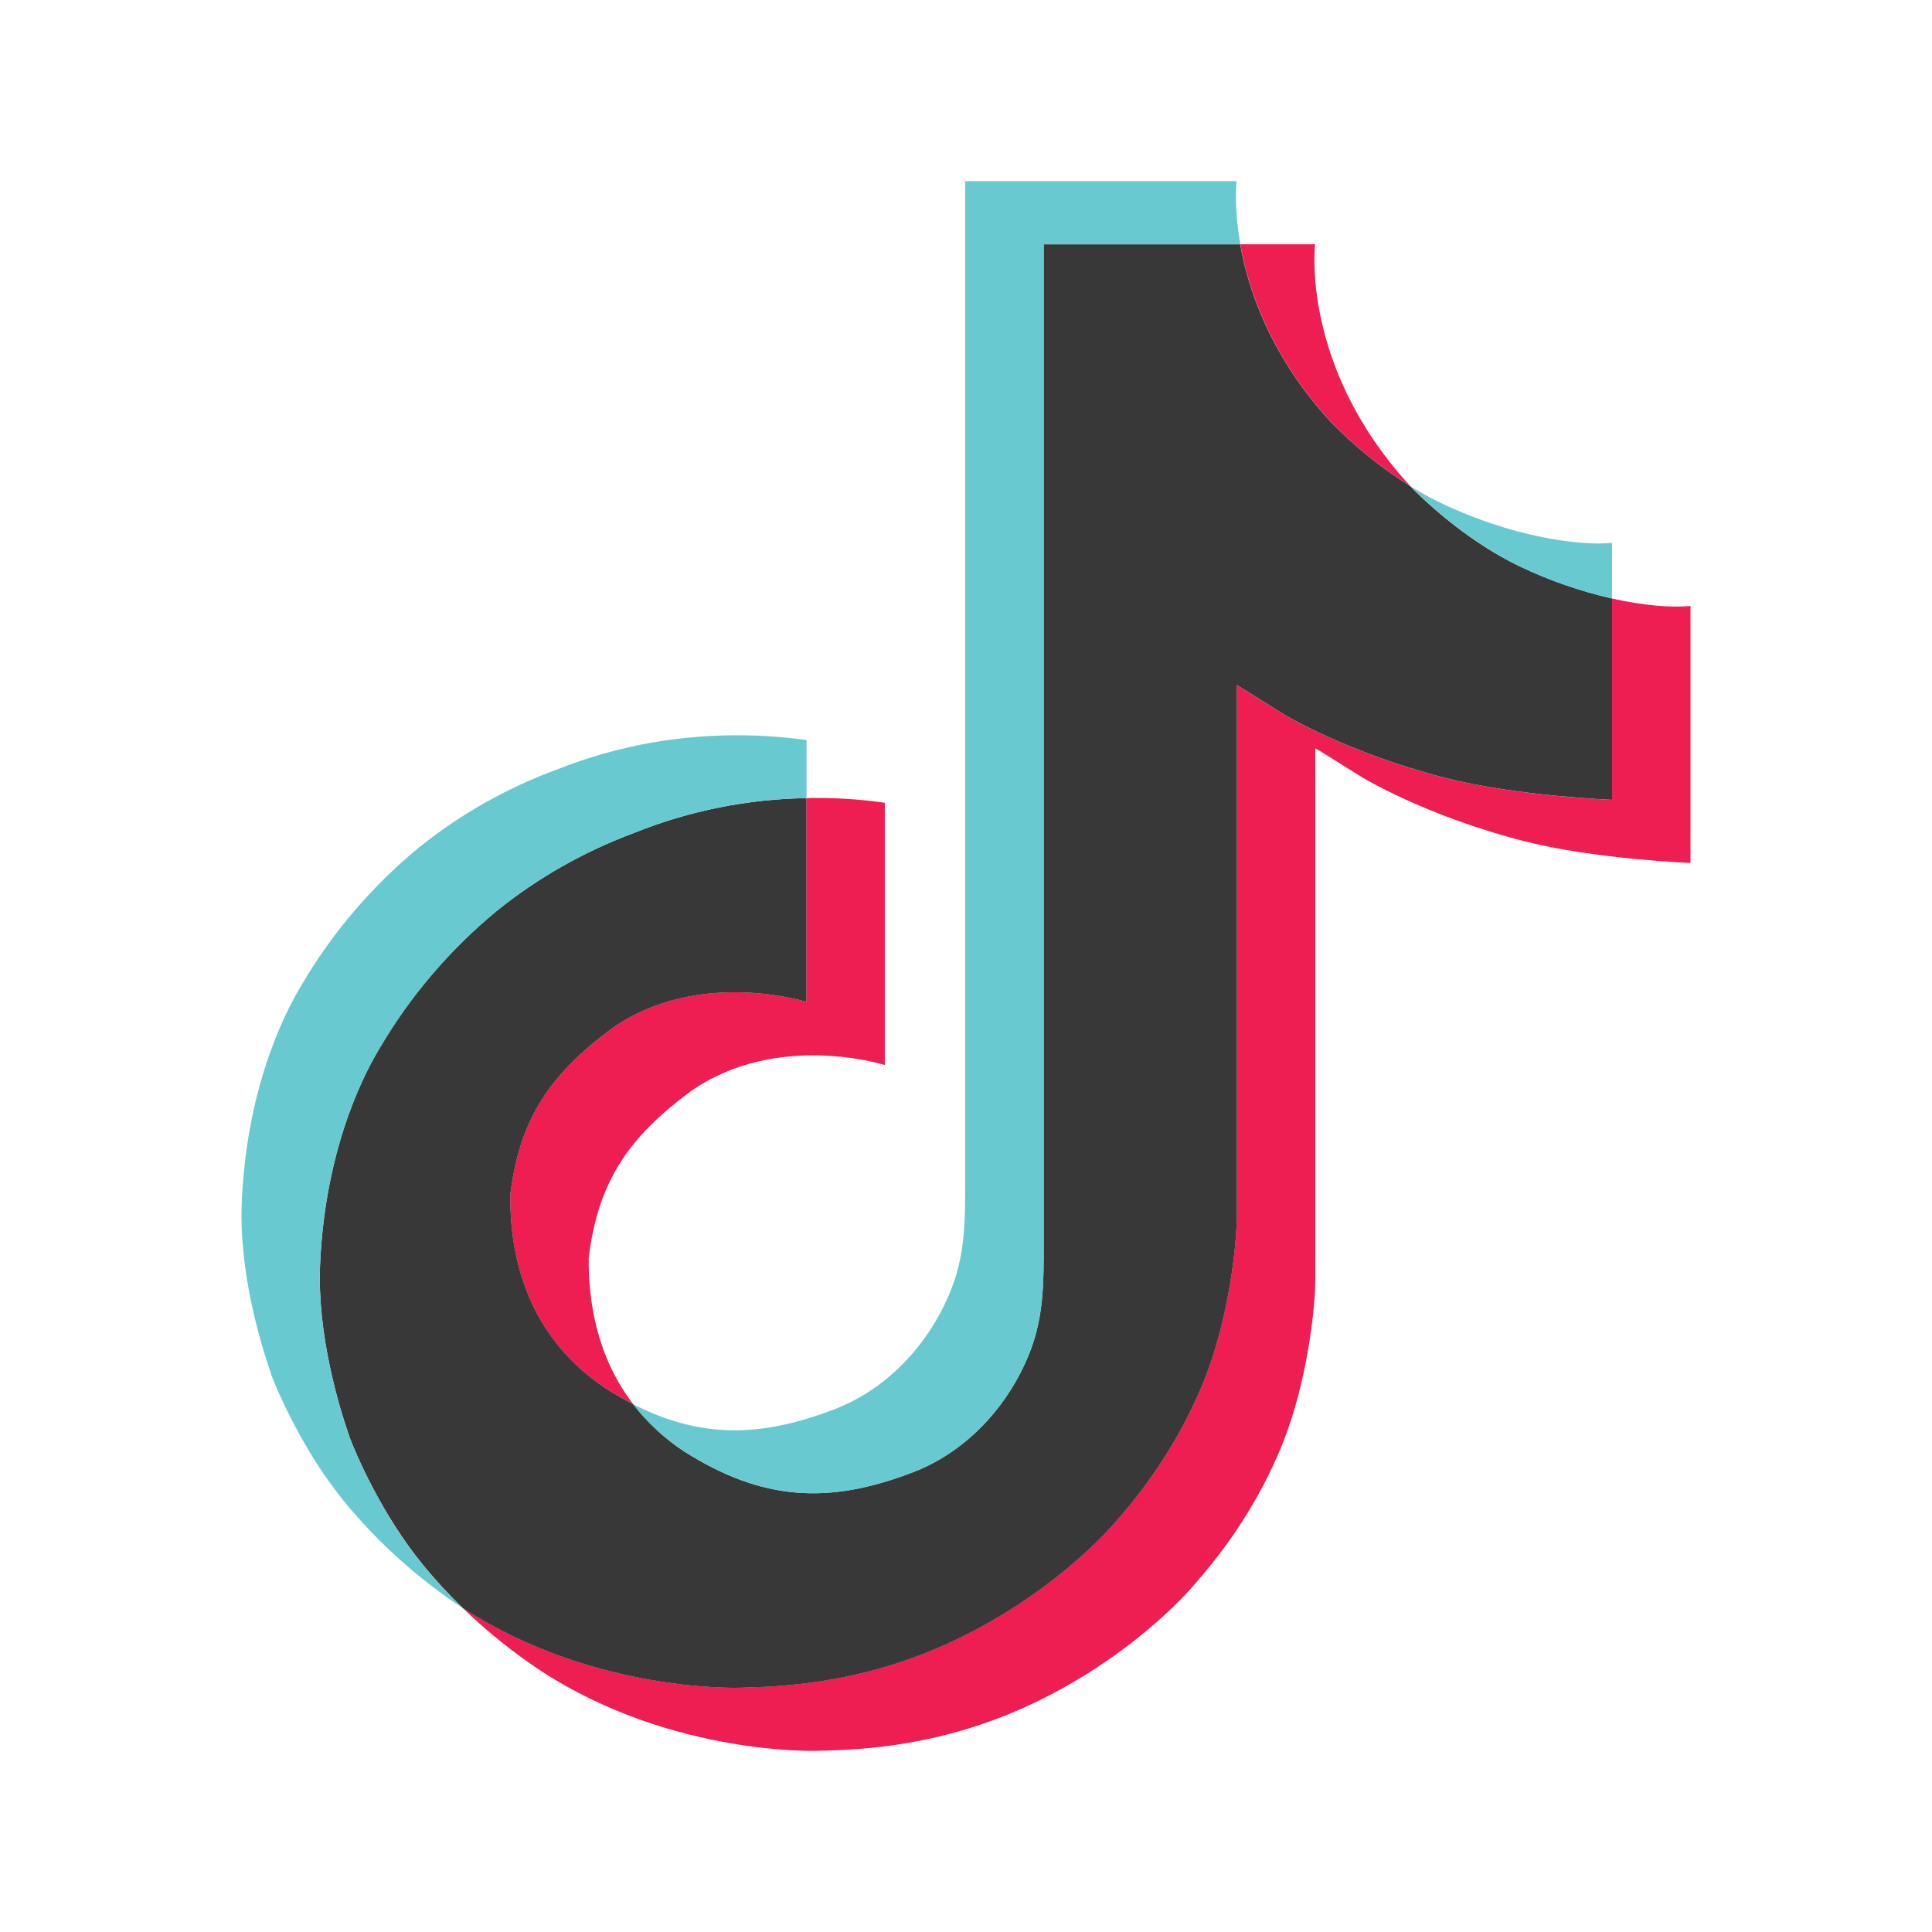 <svg width="48" height="48" viewBox="0 0 48 48" fill="none" xmlns="http://www.w3.org/2000/svg">
<path d="M12.676 29.689C12.911 27.748 13.707 26.662 15.207 25.547C17.353 24.039 20.034 24.892 20.034 24.892V19.829C20.686 19.813 21.338 19.852 21.983 19.945V26.46C21.983 26.46 19.302 25.607 17.156 27.116C15.657 28.229 14.859 29.317 14.626 31.258C14.618 32.312 14.816 33.689 15.727 34.88C15.502 34.765 15.272 34.633 15.038 34.486C13.032 33.139 12.667 31.117 12.676 29.689ZM33.053 10.469C31.576 8.851 31.018 7.217 30.816 6.07H32.673C32.673 6.07 32.303 9.078 35.002 12.037L35.039 12.077C34.312 11.619 33.645 11.079 33.053 10.469ZM42 15.055V21.44C42 21.44 39.63 21.347 37.876 20.901C35.427 20.276 33.853 19.319 33.853 19.319C33.853 19.319 32.765 18.637 32.678 18.589V31.773C32.678 32.507 32.477 34.34 31.864 35.869C31.064 37.869 29.829 39.182 29.602 39.45C29.602 39.45 28.1 41.225 25.451 42.42C23.063 43.498 20.966 43.471 20.339 43.498C20.339 43.498 16.715 43.642 13.454 41.522C12.748 41.055 12.09 40.526 11.487 39.942L11.504 39.953C14.766 42.073 18.389 41.929 18.389 41.929C19.017 41.902 21.113 41.929 23.501 40.851C26.148 39.656 27.652 37.881 27.652 37.881C27.876 37.613 29.117 36.3 29.913 34.299C30.525 32.771 30.727 30.937 30.727 30.203V17.021C30.815 17.07 31.902 17.752 31.902 17.752C31.902 17.752 33.477 18.71 35.926 19.333C37.681 19.78 40.05 19.872 40.05 19.872V14.87C40.861 15.052 41.552 15.101 42 15.055Z" fill="#EE1D52"/>
<path d="M40.051 14.87V19.871C40.051 19.871 37.681 19.778 35.927 19.332C33.478 18.708 31.903 17.751 31.903 17.751C31.903 17.751 30.816 17.068 30.728 17.02V30.205C30.728 30.939 30.527 32.773 29.914 34.301C29.114 36.302 27.88 37.615 27.652 37.883C27.652 37.883 26.15 39.658 23.502 40.853C21.114 41.931 19.018 41.904 18.39 41.931C18.39 41.931 14.767 42.074 11.504 39.955L11.488 39.943C11.144 39.61 10.82 39.258 10.517 38.889C9.476 37.619 8.838 36.118 8.678 35.69C8.677 35.688 8.677 35.687 8.678 35.685C8.42 34.941 7.878 33.153 7.952 31.422C8.083 28.368 9.157 26.494 9.441 26.024C10.194 24.744 11.172 23.598 12.333 22.638C13.358 21.809 14.519 21.15 15.769 20.688C17.121 20.144 18.569 19.853 20.034 19.829V24.892C20.034 24.892 17.353 24.042 15.208 25.547C13.708 26.662 12.912 27.748 12.677 29.689C12.668 31.117 13.033 33.139 15.038 34.486C15.271 34.635 15.501 34.766 15.726 34.881C16.076 35.336 16.503 35.733 16.988 36.055C18.946 37.295 20.587 37.381 22.685 36.576C24.084 36.038 25.137 34.825 25.626 33.481C25.933 32.642 25.929 31.797 25.929 30.923V6.07H30.812C31.014 7.217 31.572 8.851 33.049 10.469C33.641 11.079 34.308 11.619 35.035 12.077C35.25 12.299 36.349 13.399 37.76 14.073C38.489 14.422 39.258 14.689 40.051 14.87Z" fill="#383838"/>
<path d="M6.734 34.135V34.139L6.855 34.468C6.841 34.429 6.796 34.313 6.734 34.135Z" fill="#69C9D0"/>
<path d="M15.769 20.688C14.519 21.15 13.357 21.809 12.333 22.638C11.171 23.6 10.193 24.748 9.442 26.031C9.158 26.499 8.083 28.375 7.952 31.429C7.878 33.16 8.42 34.947 8.678 35.692C8.678 35.693 8.678 35.695 8.678 35.697C8.841 36.121 9.477 37.622 10.518 38.895C10.82 39.264 11.144 39.617 11.489 39.95C10.385 39.219 9.401 38.334 8.569 37.326C7.537 36.068 6.9 34.582 6.734 34.144C6.734 34.141 6.734 34.138 6.734 34.135V34.129C6.475 33.386 5.931 31.598 6.007 29.864C6.138 26.81 7.213 24.936 7.497 24.466C8.248 23.183 9.226 22.035 10.388 21.073C11.412 20.244 12.573 19.585 13.824 19.123C14.604 18.812 15.417 18.584 16.248 18.44C17.5 18.23 18.78 18.212 20.038 18.386V19.829C18.571 19.852 17.122 20.144 15.769 20.688Z" fill="#69C9D0"/>
<path d="M30.816 6.07H25.933V30.924C25.933 31.797 25.933 32.64 25.63 33.482C25.137 34.825 24.088 36.038 22.689 36.576C20.59 37.384 18.949 37.295 16.992 36.055C16.506 35.734 16.079 35.339 15.727 34.885C17.395 35.738 18.887 35.723 20.737 35.011C22.134 34.473 23.185 33.26 23.677 31.916C23.984 31.077 23.98 30.232 23.98 29.359V4.5H30.723C30.723 4.5 30.648 5.118 30.816 6.07ZM40.051 13.487V14.87C39.259 14.689 38.492 14.422 37.764 14.073C36.353 13.398 35.254 12.299 35.04 12.077C35.289 12.234 35.548 12.377 35.814 12.504C37.529 13.325 39.218 13.57 40.051 13.487Z" fill="#69C9D0"/>
</svg>
